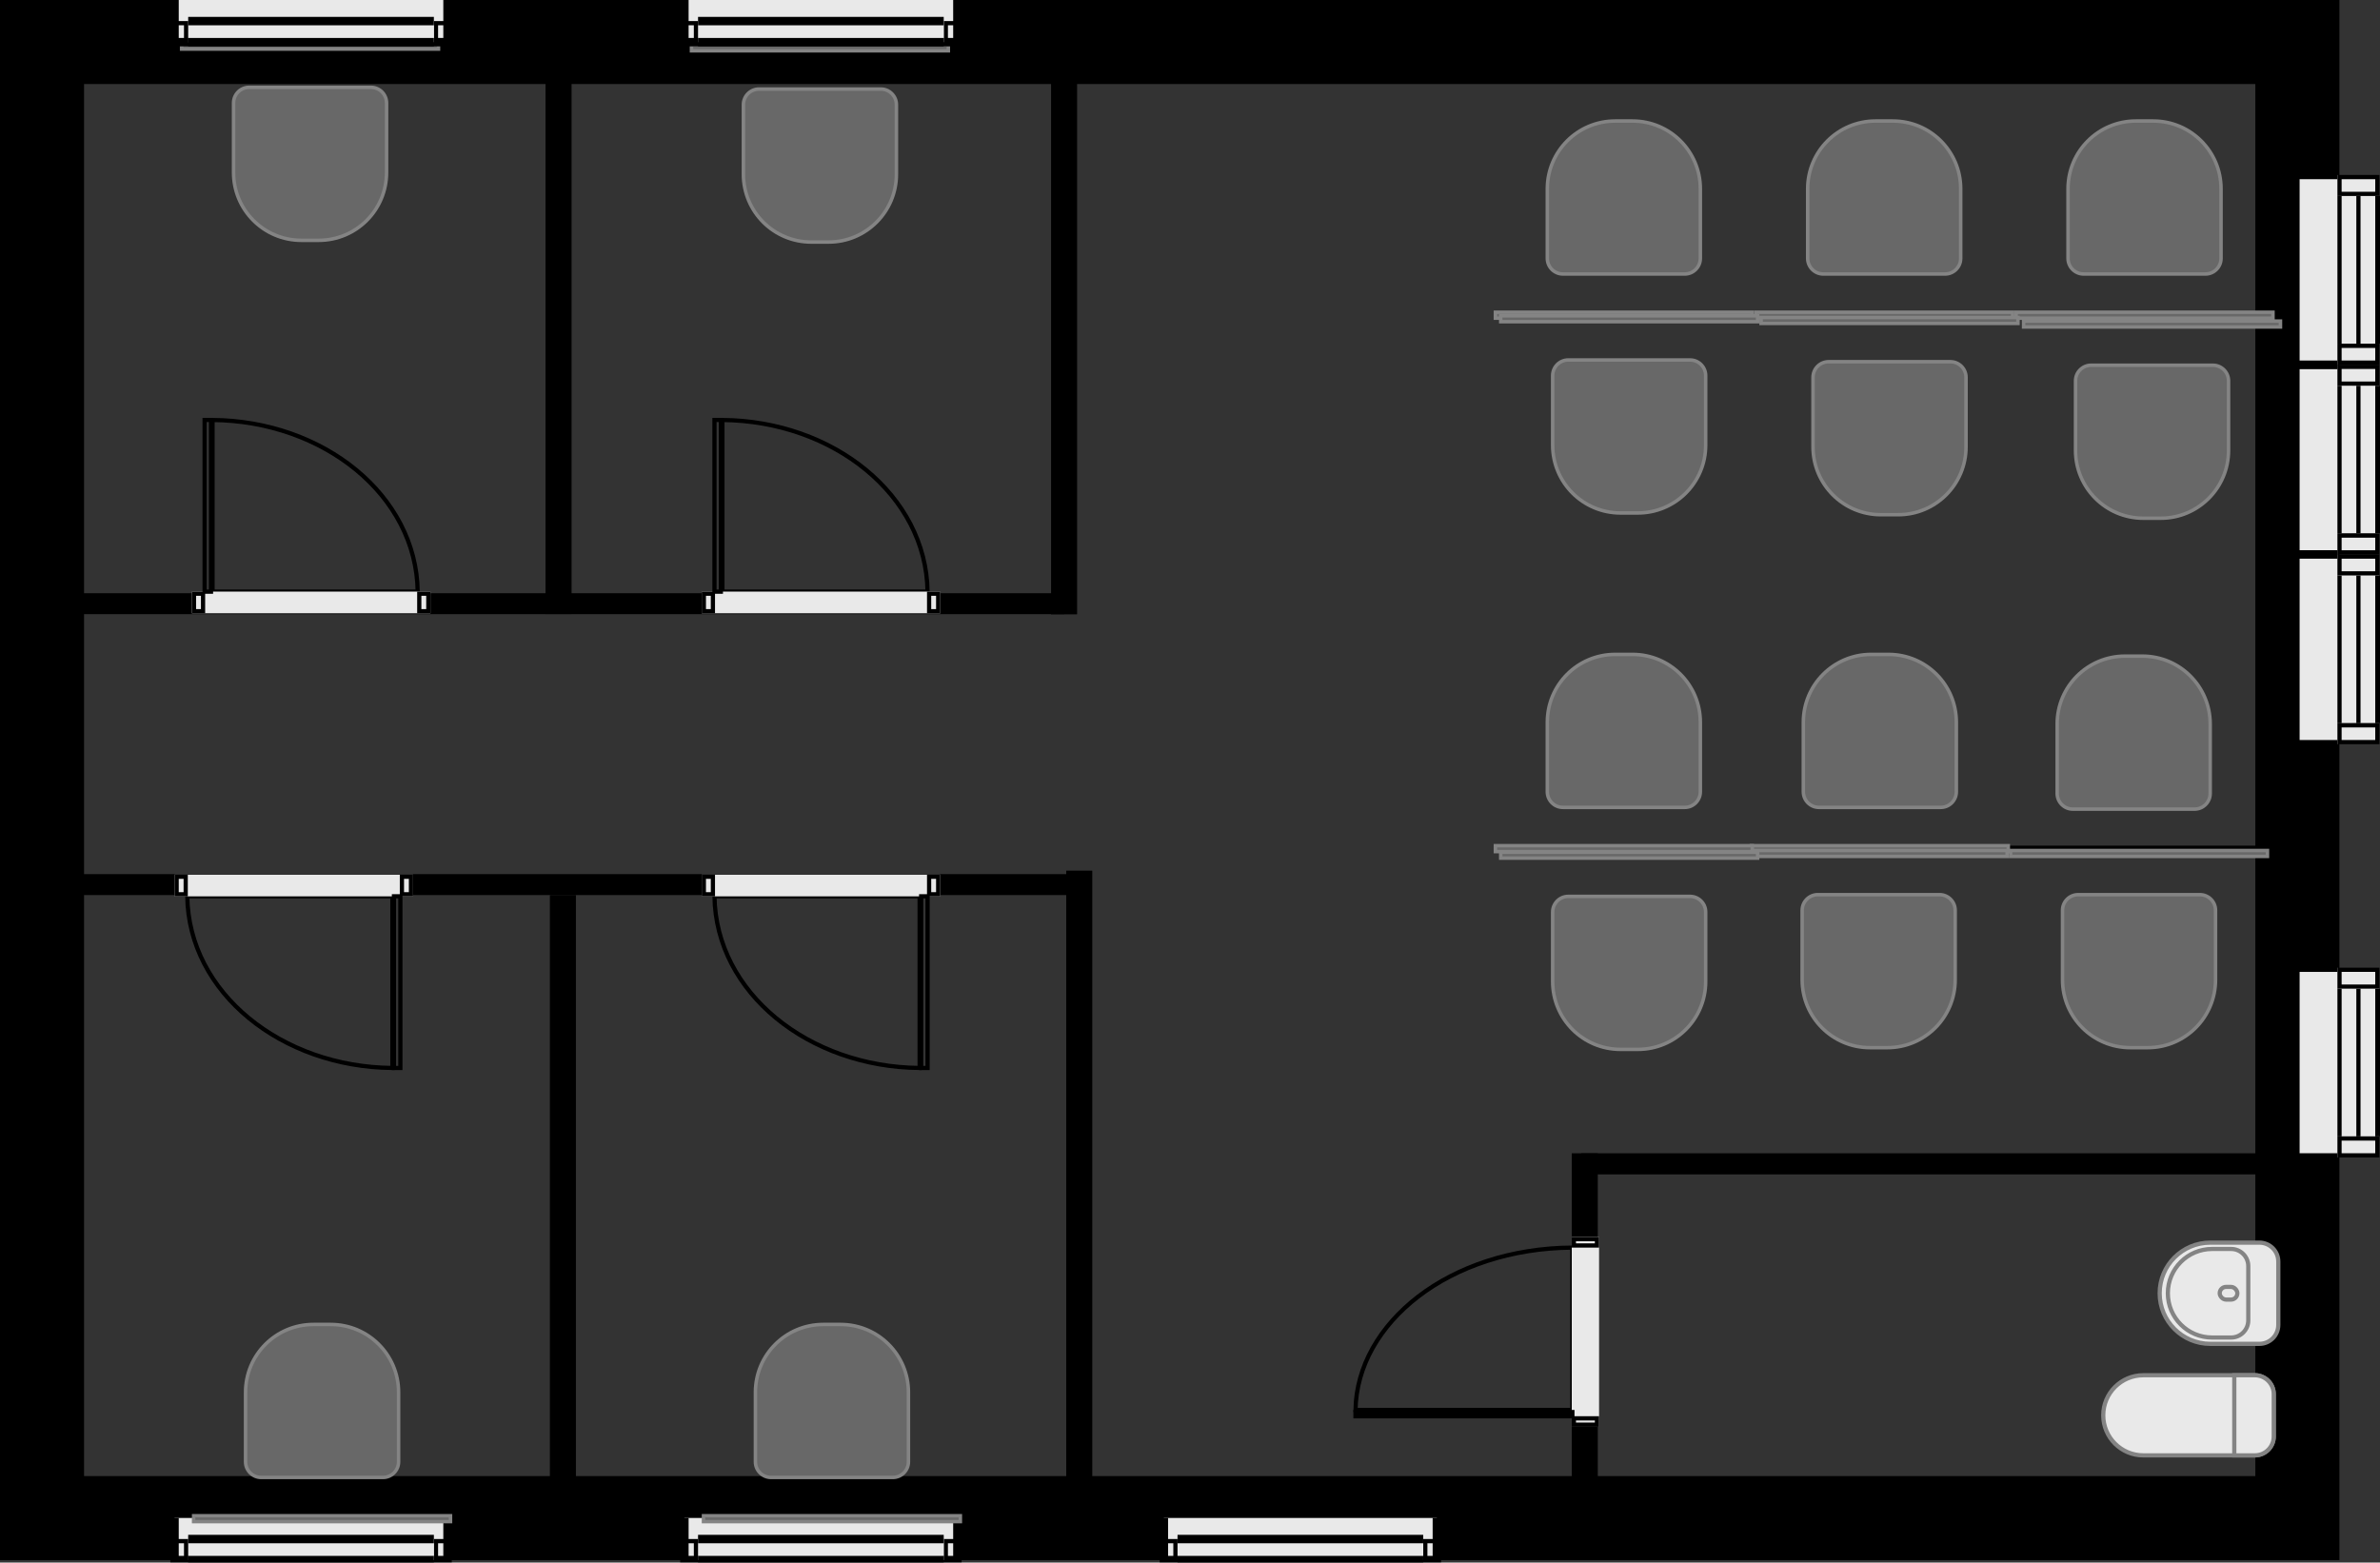 <svg
  xmlns="http://www.w3.org/2000/svg"
  width="830"
  height="545"
  viewBox="0 0 830 545"
  fill="none"
>
  <rect x="0" y="0" width="830" height="545" fill="#333333" stroke="none"/>
  <path
    d="M14.656 14.656H801.186V529.483H14.656V14.656Z"
    stroke="black"
    stroke-width="29.312"
  />
  <rect
    x="380.921"
    y="303.663"
    width="226.987"
    height="9.079"
    transform="rotate(90 380.921 303.663)"
    fill="black"
  />
  <rect
    x="375.625"
    y="6.442"
    width="207.831"
    height="9.079"
    transform="rotate(90 375.625 6.442)"
    fill="black"
  />
  <rect
    x="200.845"
    y="312.183"
    width="226.987"
    height="9.079"
    transform="rotate(90 200.845 312.183)"
    fill="black"
  />
  <rect
    width="199.251"
    height="9.079"
    transform="matrix(-1.53914e-08 -1 -1 9.23912e-09 199.332 214.162)"
    fill="black"
  />
  <rect
    x="557.215"
    y="402.248"
    width="129.62"
    height="9.079"
    transform="rotate(90 557.215 402.248)"
    fill="black"
  />
  <rect x="18.5" y="304.88" width="353.343" height="7.303" fill="black" />
  <rect x="17.743" y="206.905" width="353.343" height="7.303" fill="black" />
  <rect x="551.407" y="402.248" width="251.324" height="7.353" fill="black" />
  <path
    d="M65.305 312.608H136.849L136.849 372.488C98.285 372.165 65.769 346.388 65.305 312.608Z"
    stroke="black"
    stroke-width="1.466"
  />
  <path
    d="M60.87 312.633H144.052L144.052 305.059H60.87L60.87 312.633Z"
    fill="#E9E9E9"
  />
  <rect
    x="143.319"
    y="311.9"
    width="3.156"
    height="6.108"
    transform="rotate(-180 143.319 311.9)"
    fill="#E9E9E9"
    stroke="black"
    stroke-width="1.466"
  />
  <rect
    x="64.759"
    y="311.9"
    width="3.156"
    height="6.108"
    transform="rotate(-180 64.759 311.9)"
    fill="#E9E9E9"
    stroke="black"
    stroke-width="1.466"
  />
  <rect
    x="137.391"
    y="312.608"
    width="2.231"
    height="59.883"
    stroke="black"
    stroke-width="1.466"
  />
  <path
    d="M249.164 312.608H320.709L320.709 372.488C282.145 372.165 249.628 346.388 249.164 312.608Z"
    stroke="black"
    stroke-width="1.466"
  />
  <path
    d="M244.729 312.633H327.911L327.911 305.059H244.729L244.729 312.633Z"
    fill="#E9E9E9"
  />
  <rect
    x="327.178"
    y="311.9"
    width="3.156"
    height="6.108"
    transform="rotate(-180 327.178 311.9)"
    fill="#E9E9E9"
    stroke="black"
    stroke-width="1.466"
  />
  <rect
    x="248.618"
    y="311.9"
    width="3.156"
    height="6.108"
    transform="rotate(-180 248.618 311.9)"
    fill="#E9E9E9"
    stroke="black"
    stroke-width="1.466"
  />
  <rect
    x="321.25"
    y="312.608"
    width="2.231"
    height="59.883"
    stroke="black"
    stroke-width="1.466"
  />
  <path
    d="M145.67 206.361H74.125L74.125 146.481C112.689 146.804 145.206 172.581 145.67 206.361Z"
    stroke="black"
    stroke-width="1.466"
  />
  <path
    d="M150.104 206.336H66.923L66.923 213.91H150.104L150.104 206.336Z"
    fill="#E9E9E9"
  />
  <rect
    x="67.656"
    y="207.069"
    width="3.156"
    height="6.108"
    fill="#E9E9E9"
    stroke="black"
    stroke-width="1.466"
  />
  <rect
    x="146.216"
    y="207.069"
    width="3.156"
    height="6.108"
    fill="#E9E9E9"
    stroke="black"
    stroke-width="1.466"
  />
  <rect
    x="73.584"
    y="206.361"
    width="2.231"
    height="59.883"
    transform="rotate(180 73.584 206.361)"
    stroke="black"
    stroke-width="1.466"
  />
  <path
    d="M323.477 206.361H251.932L251.932 146.481C290.496 146.804 323.012 172.581 323.477 206.361Z"
    stroke="black"
    stroke-width="1.466"
  />
  <path
    d="M327.911 206.336H244.729L244.729 213.91H327.911L327.911 206.336Z"
    fill="#E9E9E9"
  />
  <rect
    x="245.462"
    y="207.069"
    width="3.156"
    height="6.108"
    fill="#E9E9E9"
    stroke="black"
    stroke-width="1.466"
  />
  <rect
    x="324.022"
    y="207.069"
    width="3.156"
    height="6.108"
    fill="#E9E9E9"
    stroke="black"
    stroke-width="1.466"
  />
  <rect
    x="251.39"
    y="206.361"
    width="2.231"
    height="59.883"
    transform="rotate(180 251.39 206.361)"
    stroke="black"
    stroke-width="1.466"
  />
  <path
    d="M548.355 435.134L548.355 491.756L472.716 491.756C473.227 461.444 505.433 435.427 548.355 435.134Z"
    stroke="black"
    stroke-width="1.466"
  />
  <path
    d="M548.135 431.457L548.135 497.636L557.655 497.636L557.655 431.457L548.135 431.457Z"
    fill="#E9E9E9"
  />
  <rect
    x="548.868"
    y="496.903"
    width="2.211"
    height="8.054"
    transform="rotate(-90 548.868 496.903)"
    fill="#E9E9E9"
    stroke="black"
    stroke-width="1.466"
  />
  <rect
    x="548.868"
    y="434.401"
    width="2.211"
    height="8.054"
    transform="rotate(-90 548.868 434.401)"
    fill="#E9E9E9"
    stroke="black"
    stroke-width="1.466"
  />
  <rect
    x="548.354"
    y="492.487"
    width="1.476"
    height="75.645"
    transform="rotate(90 548.354 492.487)"
    stroke="black"
    stroke-width="1.466"
  />
  <rect
    x="829.074"
    y="127.944"
    width="5.862"
    height="13.19"
    transform="rotate(90 829.074 127.944)"
    fill="#E9E9E9"
    stroke="black"
    stroke-width="1.466"
  />
  <mask fill="white">
    <path
      d="M829.807 134.539L829.807 186.062L821.746 186.062L821.746 134.539L829.807 134.539Z"
    />
  </mask>
  <path
    d="M829.807 134.539L829.807 186.062L821.746 186.062L821.746 134.539L829.807 134.539Z"
    fill="#E9E9E9"
  />
  <path
    d="M828.341 134.539L828.341 186.062L831.272 186.062L831.272 134.539L828.341 134.539ZM823.212 186.062L823.212 134.539L820.28 134.539L820.28 186.062L823.212 186.062Z"
    fill="black"
    mask="url(#path-36-inside-1_159_747)"
  />
  <mask fill="white">
    <path
      d="M821.746 134.539L821.746 186.062L815.151 186.062L815.151 134.539L821.746 134.539Z"
    />
  </mask>
  <path
    d="M821.746 134.539L821.746 186.062L815.151 186.062L815.151 134.539L821.746 134.539Z"
    fill="#E9E9E9"
  />
  <path
    d="M816.617 186.062L816.617 134.539L813.685 134.539L813.685 186.062L816.617 186.062Z"
    fill="black"
    mask="url(#path-38-inside-2_159_747)"
  />
  <rect
    x="829.074"
    y="186.795"
    width="5.862"
    height="13.19"
    transform="rotate(90 829.074 186.795)"
    fill="#E9E9E9"
    stroke="black"
    stroke-width="1.466"
  />
  <mask fill="white">
    <path
      d="M815.151 127.211L815.151 193.39L800.495 193.39L800.495 127.211L815.151 127.211Z"
    />
  </mask>
  <path
    d="M815.151 127.211L815.151 193.39L800.495 193.39L800.495 127.211L815.151 127.211Z"
    fill="#E9E9E9"
  />
  <path
    d="M800.495 193.39L799.029 193.39L799.029 194.856L800.495 194.856L800.495 193.39ZM800.495 127.211L800.495 125.745L799.029 125.745L799.029 127.211L800.495 127.211ZM815.151 191.924L800.495 191.924L800.495 194.856L815.151 194.856L815.151 191.924ZM801.961 193.39L801.961 127.211L799.029 127.211L799.029 193.39L801.961 193.39ZM800.495 128.677L815.151 128.677L815.151 125.745L800.495 125.745L800.495 128.677Z"
    fill="black"
    mask="url(#path-41-inside-3_159_747)"
  />
  <rect
    x="829.074"
    y="194.123"
    width="5.862"
    height="13.19"
    transform="rotate(90 829.074 194.123)"
    fill="#E9E9E9"
    stroke="black"
    stroke-width="1.466"
  />
  <mask fill="white">
    <path
      d="M829.807 200.718L829.807 252.241L821.746 252.241L821.746 200.718L829.807 200.718Z"
    />
  </mask>
  <path
    d="M829.807 200.718L829.807 252.241L821.746 252.241L821.746 200.718L829.807 200.718Z"
    fill="#E9E9E9"
  />
  <path
    d="M828.341 200.718L828.341 252.241L831.272 252.241L831.272 200.718L828.341 200.718ZM823.212 252.241L823.212 200.718L820.28 200.718L820.28 252.241L823.212 252.241Z"
    fill="black"
    mask="url(#path-44-inside-4_159_747)"
  />
  <mask fill="white">
    <path
      d="M821.746 200.718L821.746 252.241L815.151 252.241L815.151 200.718L821.746 200.718Z"
    />
  </mask>
  <path
    d="M821.746 200.718L821.746 252.241L815.151 252.241L815.151 200.718L821.746 200.718Z"
    fill="#E9E9E9"
  />
  <path
    d="M816.617 252.241L816.617 200.718L813.685 200.718L813.685 252.241L816.617 252.241Z"
    fill="black"
    mask="url(#path-46-inside-5_159_747)"
  />
  <rect
    x="829.074"
    y="252.974"
    width="5.862"
    height="13.19"
    transform="rotate(90 829.074 252.974)"
    fill="#E9E9E9"
    stroke="black"
    stroke-width="1.466"
  />
  <mask fill="white">
    <path
      d="M815.151 193.39L815.151 259.569L800.495 259.569L800.495 193.39L815.151 193.39Z"
    />
  </mask>
  <path
    d="M815.151 193.39L815.151 259.569L800.495 259.569L800.495 193.39L815.151 193.39Z"
    fill="#E9E9E9"
  />
  <path
    d="M800.495 259.569L799.029 259.569L799.029 261.035L800.495 261.035L800.495 259.569ZM800.495 193.39L800.495 191.925L799.029 191.925L799.029 193.39L800.495 193.39ZM815.151 258.104L800.495 258.104L800.495 261.035L815.151 261.035L815.151 258.104ZM801.961 259.569L801.961 193.39L799.029 193.39L799.029 259.569L801.961 259.569ZM800.495 194.856L815.151 194.856L815.151 191.925L800.495 191.925L800.495 194.856Z"
    fill="black"
    mask="url(#path-49-inside-6_159_747)"
  />
  <rect
    x="829.074"
    y="338.246"
    width="5.862"
    height="13.19"
    transform="rotate(90 829.074 338.246)"
    fill="#E9E9E9"
    stroke="black"
    stroke-width="1.466"
  />
  <mask fill="white">
    <path
      d="M829.807 344.842L829.807 396.365L821.746 396.365L821.746 344.842L829.807 344.842Z"
    />
  </mask>
  <path
    d="M829.807 344.842L829.807 396.365L821.746 396.365L821.746 344.842L829.807 344.842Z"
    fill="#E9E9E9"
  />
  <path
    d="M828.341 344.842L828.341 396.365L831.272 396.365L831.272 344.842L828.341 344.842ZM823.212 396.365L823.212 344.842L820.28 344.842L820.28 396.365L823.212 396.365Z"
    fill="black"
    mask="url(#path-52-inside-7_159_747)"
  />
  <mask fill="white">
    <path
      d="M821.746 344.842L821.746 396.365L815.151 396.365L815.151 344.842L821.746 344.842Z"
    />
  </mask>
  <path
    d="M821.746 344.842L821.746 396.365L815.151 396.365L815.151 344.842L821.746 344.842Z"
    fill="#E9E9E9"
  />
  <path
    d="M816.617 396.365L816.617 344.842L813.685 344.842L813.685 396.365L816.617 396.365Z"
    fill="black"
    mask="url(#path-54-inside-8_159_747)"
  />
  <rect
    x="829.074"
    y="397.098"
    width="5.862"
    height="13.19"
    transform="rotate(90 829.074 397.098)"
    fill="#E9E9E9"
    stroke="black"
    stroke-width="1.466"
  />
  <mask fill="white">
    <path
      d="M815.151 337.514L815.151 403.693L800.495 403.693L800.495 337.514L815.151 337.514Z"
    />
  </mask>
  <path
    d="M815.151 337.514L815.151 403.693L800.495 403.693L800.495 337.514L815.151 337.514Z"
    fill="#E9E9E9"
  />
  <path
    d="M800.495 403.693L799.029 403.693L799.029 405.158L800.495 405.158L800.495 403.693ZM800.495 337.514L800.495 336.048L799.029 336.048L799.029 337.514L800.495 337.514ZM815.151 402.227L800.495 402.227L800.495 405.158L815.151 405.158L815.151 402.227ZM801.961 403.693L801.961 337.514L799.029 337.514L799.029 403.693L801.961 403.693ZM800.495 338.979L815.151 338.979L815.151 336.048L800.495 336.048L800.495 338.979Z"
    fill="black"
    mask="url(#path-57-inside-9_159_747)"
  />
  <rect
    x="829.074"
    y="61.765"
    width="5.862"
    height="13.19"
    transform="rotate(90 829.074 61.765)"
    fill="#E9E9E9"
    stroke="black"
    stroke-width="1.466"
  />
  <mask fill="white">
    <path
      d="M829.807 68.36L829.807 119.883L821.746 119.883L821.746 68.36L829.807 68.36Z"
    />
  </mask>
  <path
    d="M829.807 68.36L829.807 119.883L821.746 119.883L821.746 68.36L829.807 68.36Z"
    fill="#E9E9E9"
  />
  <path
    d="M828.341 68.36L828.341 119.883L831.272 119.883L831.272 68.36L828.341 68.36ZM823.212 119.883L823.212 68.36L820.28 68.36L820.28 119.883L823.212 119.883Z"
    fill="black"
    mask="url(#path-60-inside-10_159_747)"
  />
  <mask fill="white">
    <path
      d="M821.746 68.36L821.746 119.883L815.151 119.883L815.151 68.36L821.746 68.36Z"
    />
  </mask>
  <path
    d="M821.746 68.36L821.746 119.883L815.151 119.883L815.151 68.36L821.746 68.36Z"
    fill="#E9E9E9"
  />
  <path
    d="M816.617 119.883L816.617 68.36L813.685 68.36L813.685 119.883L816.617 119.883Z"
    fill="black"
    mask="url(#path-62-inside-11_159_747)"
  />
  <rect
    x="829.074"
    y="120.616"
    width="5.862"
    height="13.19"
    transform="rotate(90 829.074 120.616)"
    fill="#E9E9E9"
    stroke="black"
    stroke-width="1.466"
  />
  <mask fill="white">
    <path
      d="M815.151 61.032L815.151 127.211L800.495 127.211L800.495 61.032L815.151 61.032Z"
    />
  </mask>
  <path
    d="M815.151 61.032L815.151 127.211L800.495 127.211L800.495 61.032L815.151 61.032Z"
    fill="#E9E9E9"
  />
  <path
    d="M800.495 127.211L799.029 127.211L799.029 128.677L800.495 128.677L800.495 127.211ZM800.495 61.032L800.495 59.566L799.029 59.566L799.029 61.032L800.495 61.032ZM815.151 125.745L800.495 125.745L800.495 128.677L815.151 128.677L815.151 125.745ZM801.961 127.211L801.961 61.032L799.029 61.032L799.029 127.211L801.961 127.211ZM800.495 62.498L815.151 62.498L815.151 59.566L800.495 59.566L800.495 62.498Z"
    fill="black"
    mask="url(#path-65-inside-12_159_747)"
  />
  <mask fill="white">
    <path
      d="M405.89 544.139L501.089 544.139L501.089 529.433L405.89 529.433L405.89 544.139Z"
    />
  </mask>
  <path
    d="M405.89 544.139L501.089 544.139L501.089 529.433L405.89 529.433L405.89 544.139Z"
    fill="#E9E9E9"
  />
  <path
    d="M405.89 544.139L405.89 545.605L404.425 545.605L404.425 544.139L405.89 544.139ZM501.089 544.139L502.554 544.139L502.554 545.605L501.089 545.605L501.089 544.139ZM405.89 542.674L501.089 542.674L501.089 545.605L405.89 545.605L405.89 542.674ZM499.623 544.139L499.623 529.433L502.554 529.433L502.554 544.139L499.623 544.139ZM407.356 529.433L407.356 544.139L404.425 544.139L404.425 529.433L407.356 529.433Z"
    fill="black"
    mask="url(#path-67-inside-13_159_747)"
  />
  <rect
    x="500.356"
    y="543.406"
    width="3.294"
    height="5.888"
    transform="rotate(180 500.356 543.406)"
    fill="#E9E9E9"
    stroke="black"
    stroke-width="1.466"
  />
  <mask fill="white">
    <path
      d="M496.328 544.139L410.65 544.139L410.65 536.786L496.328 536.786L496.328 544.139Z"
    />
  </mask>
  <path
    d="M496.328 544.139L410.65 544.139L410.65 536.786L496.328 536.786L496.328 544.139Z"
    fill="#E9E9E9"
  />
  <path
    d="M496.328 542.674L410.65 542.674L410.65 545.605L496.328 545.605L496.328 542.674ZM410.65 538.252L496.328 538.252L496.328 535.32L410.65 535.32L410.65 538.252Z"
    fill="black"
    mask="url(#path-70-inside-14_159_747)"
  />
  <rect
    x="409.917"
    y="543.406"
    width="3.294"
    height="5.888"
    transform="rotate(180 409.917 543.406)"
    fill="#E9E9E9"
    stroke="black"
    stroke-width="1.466"
  />
  <mask fill="white">
    <path
      d="M60.871 544.139L156.069 544.139L156.069 529.433L60.871 529.433L60.871 544.139Z"
    />
  </mask>
  <path
    d="M60.871 544.139L156.069 544.139L156.069 529.433L60.871 529.433L60.871 544.139Z"
    fill="#E9E9E9"
  />
  <path
    d="M60.871 544.139L60.871 545.605L59.405 545.605L59.405 544.139L60.871 544.139ZM156.069 544.139L157.535 544.139L157.535 545.605L156.069 545.605L156.069 544.139ZM60.871 542.674L156.069 542.674L156.069 545.605L60.871 545.605L60.871 542.674ZM154.603 544.139L154.603 529.433L157.535 529.433L157.535 544.139L154.603 544.139ZM62.336 529.433L62.336 544.139L59.405 544.139L59.405 529.433L62.336 529.433Z"
    fill="black"
    mask="url(#path-73-inside-15_159_747)"
  />
  <rect
    x="155.336"
    y="543.406"
    width="3.294"
    height="5.888"
    transform="rotate(180 155.336 543.406)"
    fill="#E9E9E9"
    stroke="black"
    stroke-width="1.466"
  />
  <mask fill="white">
    <path
      d="M151.309 544.139L65.63 544.139L65.63 536.786L151.309 536.786L151.309 544.139Z"
    />
  </mask>
  <path
    d="M151.309 544.139L65.63 544.139L65.63 536.786L151.309 536.786L151.309 544.139Z"
    fill="#E9E9E9"
  />
  <path
    d="M151.309 542.674L65.63 542.674L65.63 545.605L151.309 545.605L151.309 542.674ZM65.63 538.252L151.309 538.252L151.309 535.32L65.63 535.32L65.63 538.252Z"
    fill="black"
    mask="url(#path-76-inside-16_159_747)"
  />
  <rect
    x="64.897"
    y="543.406"
    width="3.294"
    height="5.888"
    transform="rotate(180 64.897 543.406)"
    fill="#E9E9E9"
    stroke="black"
    stroke-width="1.466"
  />
  <mask fill="white">
    <path
      d="M238.677 544.139L333.875 544.139L333.875 529.433L238.677 529.433L238.677 544.139Z"
    />
  </mask>
  <path
    d="M238.677 544.139L333.875 544.139L333.875 529.433L238.677 529.433L238.677 544.139Z"
    fill="#E9E9E9"
  />
  <path
    d="M238.677 544.139L238.677 545.605L237.211 545.605L237.211 544.139L238.677 544.139ZM333.875 544.139L335.341 544.139L335.341 545.605L333.875 545.605L333.875 544.139ZM238.677 542.674L333.875 542.674L333.875 545.605L238.677 545.605L238.677 542.674ZM332.41 544.139L332.41 529.433L335.341 529.433L335.341 544.139L332.41 544.139ZM240.142 529.433L240.142 544.139L237.211 544.139L237.211 529.433L240.142 529.433Z"
    fill="black"
    mask="url(#path-79-inside-17_159_747)"
  />
  <rect
    x="333.142"
    y="543.406"
    width="3.294"
    height="5.888"
    transform="rotate(180 333.142 543.406)"
    fill="#E9E9E9"
    stroke="black"
    stroke-width="1.466"
  />
  <mask fill="white">
    <path
      d="M329.115 544.139L243.436 544.139L243.436 536.786L329.115 536.786L329.115 544.139Z"
    />
  </mask>
  <path
    d="M329.115 544.139L243.436 544.139L243.436 536.786L329.115 536.786L329.115 544.139Z"
    fill="#E9E9E9"
  />
  <path
    d="M329.115 542.674L243.436 542.674L243.436 545.605L329.115 545.605L329.115 542.674ZM243.436 538.252L329.115 538.252L329.115 535.32L243.436 535.32L243.436 538.252Z"
    fill="black"
    mask="url(#path-82-inside-18_159_747)"
  />
  <rect
    x="242.703"
    y="543.406"
    width="3.294"
    height="5.888"
    transform="rotate(180 242.703 543.406)"
    fill="#E9E9E9"
    stroke="black"
    stroke-width="1.466"
  />
  <path
    d="M794.534 462.113C794.534 465.755 791.581 468.708 787.939 468.708H770.81C761.062 468.708 753.16 460.805 753.16 451.057C753.16 441.309 761.062 433.407 770.81 433.407H787.939C791.581 433.407 794.534 436.36 794.534 440.002V462.113Z"
    fill="#E9E9E9"
    stroke="#848484"
    stroke-width="1.466"
  />
  <path
    d="M784.062 460.527C784.062 463.827 781.387 466.502 778.088 466.502H771.461C762.931 466.502 756.016 459.587 756.016 451.057C756.016 442.528 762.931 435.613 771.461 435.613H778.088C781.387 435.613 784.062 438.288 784.062 441.587V460.527Z"
    fill="#E9E9E9"
    stroke="#848484"
    stroke-width="1.466"
  />
  <rect
    x="780.254"
    y="453.266"
    width="6.15"
    height="4.417"
    rx="2.208"
    transform="rotate(180 780.254 453.266)"
    fill="#E9E9E9"
    stroke="#848484"
    stroke-width="1.466"
  />
  <path
    d="M792.949 501.009C792.949 504.651 789.996 507.604 786.354 507.604L747.461 507.604C739.744 507.604 733.487 501.348 733.487 493.63C733.487 485.913 739.744 479.657 747.461 479.657L786.354 479.657C789.996 479.657 792.949 482.61 792.949 486.252L792.949 501.009Z"
    fill="#E9E9E9"
    stroke="#848484"
    stroke-width="1.466"
  />
  <path
    d="M792.949 501.009C792.949 504.651 789.996 507.604 786.354 507.604L779.183 507.604L779.183 479.657L786.354 479.657C789.996 479.657 792.949 482.61 792.949 486.252L792.949 501.009Z"
    fill="#E9E9E9"
    stroke="#848484"
    stroke-width="1.466"
  />
  <rect
    x="612.298"
    y="110.975"
    width="2.06"
    height="89.582"
    transform="rotate(-90 612.298 110.975)"
    fill="white"
  />
  <rect
    x="612.298"
    y="110.975"
    width="2.06"
    height="89.582"
    transform="rotate(-90 612.298 110.975)"
    fill="black"
    fill-opacity="0.2"
  />
  <rect
    x="612.298"
    y="110.975"
    width="2.06"
    height="89.582"
    transform="rotate(-90 612.298 110.975)"
    fill="black"
    fill-opacity="0.2"
  />
  <rect
    x="612.298"
    y="110.975"
    width="2.06"
    height="89.582"
    transform="rotate(-90 612.298 110.975)"
    fill="black"
    fill-opacity="0.2"
  />
  <rect
    x="612.298"
    y="110.975"
    width="2.06"
    height="89.582"
    transform="rotate(-90 612.298 110.975)"
    fill="black"
    fill-opacity="0.2"
  />
  <rect
    x="612.298"
    y="110.975"
    width="2.06"
    height="89.582"
    transform="rotate(-90 612.298 110.975)"
    stroke="#848484"
    stroke-width="1.213"
  />
  <path
    d="M635.863 95.572C632.849 95.572 630.405 93.129 630.405 90.114V65.856C630.405 52.794 640.994 42.205 654.057 42.205H660.121C673.183 42.205 683.773 52.794 683.773 65.856V90.114C683.773 93.129 681.329 95.572 678.315 95.572H635.863Z"
    fill="white"
  />
  <path
    d="M635.863 95.572C632.849 95.572 630.405 93.129 630.405 90.114V65.856C630.405 52.794 640.994 42.205 654.057 42.205H660.121C673.183 42.205 683.773 52.794 683.773 65.856V90.114C683.773 93.129 681.329 95.572 678.315 95.572H635.863Z"
    fill="black"
    fill-opacity="0.2"
    style="fill: #686868; fill-opacity: 1"
  />
  <path
    d="M635.863 95.572C632.849 95.572 630.405 93.129 630.405 90.114V65.856C630.405 52.794 640.994 42.205 654.057 42.205H660.121C673.183 42.205 683.773 52.794 683.773 65.856V90.114C683.773 93.129 681.329 95.572 678.315 95.572H635.863Z"
    stroke="#848484"
    stroke-width="1.213"
  />
  <rect
    x="521.503"
    y="110.975"
    width="2.06"
    height="89.582"
    transform="rotate(-90 521.503 110.975)"
    fill="white"
  />
  <rect
    x="521.503"
    y="110.975"
    width="2.06"
    height="89.582"
    transform="rotate(-90 521.503 110.975)"
    fill="black"
    fill-opacity="0.2"
  />
  <rect
    x="521.503"
    y="110.975"
    width="2.06"
    height="89.582"
    transform="rotate(-90 521.503 110.975)"
    fill="black"
    fill-opacity="0.2"
  />
  <rect
    x="521.503"
    y="110.975"
    width="2.06"
    height="89.582"
    transform="rotate(-90 521.503 110.975)"
    fill="black"
    fill-opacity="0.2"
  />
  <rect
    x="521.503"
    y="110.975"
    width="2.06"
    height="89.582"
    transform="rotate(-90 521.503 110.975)"
    fill="black"
    fill-opacity="0.2"
  />
  <rect
    x="521.503"
    y="110.975"
    width="2.06"
    height="89.582"
    transform="rotate(-90 521.503 110.975)"
    stroke="#848484"
    stroke-width="1.213"
  />
  <path
    d="M545.069 95.572C542.054 95.572 539.611 93.129 539.611 90.114V65.856C539.611 52.794 550.2 42.205 563.262 42.205H569.327C582.389 42.205 592.978 52.794 592.978 65.856V90.114C592.978 93.129 590.535 95.572 587.52 95.572H545.069Z"
    fill="white"
  />
  <path
    d="M545.069 95.572C542.054 95.572 539.611 93.129 539.611 90.114V65.856C539.611 52.794 550.2 42.205 563.262 42.205H569.327C582.389 42.205 592.978 52.794 592.978 65.856V90.114C592.978 93.129 590.535 95.572 587.52 95.572H545.069Z"
    fill="black"
    fill-opacity="0.2"
    style="fill: #686868; fill-opacity: 1"
  />
  <path
    d="M545.069 95.572C542.054 95.572 539.611 93.129 539.611 90.114V65.856C539.611 52.794 550.2 42.205 563.262 42.205H569.327C582.389 42.205 592.978 52.794 592.978 65.856V90.114C592.978 93.129 590.535 95.572 587.52 95.572H545.069Z"
    stroke="#848484"
    stroke-width="1.213"
  />
  <rect
    x="703.092"
    y="110.975"
    width="2.06"
    height="89.582"
    transform="rotate(-90 703.092 110.975)"
    fill="white"
  />
  <rect
    x="703.092"
    y="110.975"
    width="2.06"
    height="89.582"
    transform="rotate(-90 703.092 110.975)"
    fill="black"
    fill-opacity="0.2"
  />
  <rect
    x="703.092"
    y="110.975"
    width="2.06"
    height="89.582"
    transform="rotate(-90 703.092 110.975)"
    fill="black"
    fill-opacity="0.2"
  />
  <rect
    x="703.092"
    y="110.975"
    width="2.06"
    height="89.582"
    transform="rotate(-90 703.092 110.975)"
    fill="black"
    fill-opacity="0.2"
  />
  <rect
    x="703.092"
    y="110.975"
    width="2.06"
    height="89.582"
    transform="rotate(-90 703.092 110.975)"
    fill="black"
    fill-opacity="0.2"
  />
  <rect
    x="703.092"
    y="110.975"
    width="2.06"
    height="89.582"
    transform="rotate(-90 703.092 110.975)"
    stroke="#848484"
    stroke-width="1.213"
  />
  <path
    d="M726.658 95.572C723.643 95.572 721.2 93.129 721.2 90.114V65.856C721.2 52.794 731.789 42.205 744.851 42.205H750.916C763.978 42.205 774.567 52.794 774.567 65.856V90.114C774.567 93.129 772.123 95.572 769.109 95.572H726.658Z"
    fill="white"
  />
  <path
    d="M726.658 95.572C723.643 95.572 721.2 93.129 721.2 90.114V65.856C721.2 52.794 731.789 42.205 744.851 42.205H750.916C763.978 42.205 774.567 52.794 774.567 65.856V90.114C774.567 93.129 772.123 95.572 769.109 95.572H726.658Z"
    fill="black"
    fill-opacity="0.2"
    style="fill: #686868; fill-opacity: 1"
  />
  <path
    d="M726.658 95.572C723.643 95.572 721.2 93.129 721.2 90.114V65.856C721.2 52.794 731.789 42.205 744.851 42.205H750.916C763.978 42.205 774.567 52.794 774.567 65.856V90.114C774.567 93.129 772.123 95.572 769.109 95.572H726.658Z"
    stroke="#848484"
    stroke-width="1.213"
  />
  <rect
    x="699.309"
    y="297.614"
    width="2.06"
    height="89.582"
    transform="rotate(-90 699.309 297.614)"
    fill="white"
  />
  <rect
    x="699.309"
    y="297.614"
    width="2.06"
    height="89.582"
    transform="rotate(-90 699.309 297.614)"
    fill="black"
    fill-opacity="0.2"
  />
  <rect
    x="699.309"
    y="297.614"
    width="2.06"
    height="89.582"
    transform="rotate(-90 699.309 297.614)"
    fill="black"
    fill-opacity="0.2"
  />
  <rect
    x="699.309"
    y="297.614"
    width="2.06"
    height="89.582"
    transform="rotate(-90 699.309 297.614)"
    fill="black"
    fill-opacity="0.2"
  />
  <rect
    x="699.309"
    y="297.614"
    width="2.06"
    height="89.582"
    transform="rotate(-90 699.309 297.614)"
    fill="black"
    fill-opacity="0.2"
  />
  <rect
    x="699.309"
    y="297.614"
    width="2.06"
    height="89.582"
    transform="rotate(-90 699.309 297.614)"
    stroke="black"
    stroke-width="1.213"
  />
  <path
    d="M722.875 282.211C719.86 282.211 717.417 279.768 717.417 276.753V252.496C717.417 239.433 728.006 228.844 741.068 228.844H747.132C760.195 228.844 770.784 239.433 770.784 252.496V276.753C770.784 279.768 768.34 282.211 765.326 282.211H722.875Z"
    fill="white"
  />
  <path
    d="M722.875 282.211C719.86 282.211 717.417 279.768 717.417 276.753V252.496C717.417 239.433 728.006 228.844 741.068 228.844H747.132C760.195 228.844 770.784 239.433 770.784 252.496V276.753C770.784 279.768 768.34 282.211 765.326 282.211H722.875Z"
    fill="black"
    fill-opacity="0.2"
    style="fill: #686868; fill-opacity: 1"
  />
  <path
    d="M722.875 282.211C719.86 282.211 717.417 279.768 717.417 276.753V252.496C717.417 239.433 728.006 228.844 741.068 228.844H747.132C760.195 228.844 770.784 239.433 770.784 252.496V276.753C770.784 279.768 768.34 282.211 765.326 282.211H722.875Z"
    stroke="black"
    stroke-width="1.213"
    style="stroke: #848484; stroke-opacity: 1"
  />
  <rect
    x="610.785"
    y="297.012"
    width="2.06"
    height="89.582"
    transform="rotate(-90 610.785 297.012)"
    fill="white"
  />
  <rect
    x="610.785"
    y="297.012"
    width="2.06"
    height="89.582"
    transform="rotate(-90 610.785 297.012)"
    fill="black"
    fill-opacity="0.2"
  />
  <rect
    x="610.785"
    y="297.012"
    width="2.06"
    height="89.582"
    transform="rotate(-90 610.785 297.012)"
    fill="black"
    fill-opacity="0.2"
  />
  <rect
    x="610.785"
    y="297.012"
    width="2.06"
    height="89.582"
    transform="rotate(-90 610.785 297.012)"
    fill="black"
    fill-opacity="0.2"
  />
  <rect
    x="610.785"
    y="297.012"
    width="2.06"
    height="89.582"
    transform="rotate(-90 610.785 297.012)"
    fill="black"
    fill-opacity="0.2"
  />
  <rect
    x="610.785"
    y="297.012"
    width="2.06"
    height="89.582"
    transform="rotate(-90 610.785 297.012)"
    stroke="#848484"
    stroke-width="1.213"
  />
  <path
    d="M634.35 281.609C631.336 281.609 628.892 279.166 628.892 276.151V251.893C628.892 238.831 639.481 228.242 652.544 228.242H658.608C671.67 228.242 682.259 238.831 682.259 251.893V276.151C682.259 279.166 679.816 281.609 676.801 281.609H634.35Z"
    fill="white"
  />
  <path
    d="M634.35 281.609C631.336 281.609 628.892 279.166 628.892 276.151V251.893C628.892 238.831 639.481 228.242 652.544 228.242H658.608C671.67 228.242 682.259 238.831 682.259 251.893V276.151C682.259 279.166 679.816 281.609 676.801 281.609H634.35Z"
    fill="black"
    fill-opacity="0.2"
    style="fill: #686868; fill-opacity: 1"
  />
  <path
    d="M634.35 281.609C631.336 281.609 628.892 279.166 628.892 276.151V251.893C628.892 238.831 639.481 228.242 652.544 228.242H658.608C671.67 228.242 682.259 238.831 682.259 251.893V276.151C682.259 279.166 679.816 281.609 676.801 281.609H634.35Z"
    stroke="#848484"
    stroke-width="1.213"
  />
  <rect
    x="699.958"
    y="296.636"
    width="2.06"
    height="89.582"
    transform="rotate(90 699.958 296.636)"
    fill="white"
  />
  <rect
    x="699.958"
    y="296.636"
    width="2.06"
    height="89.582"
    transform="rotate(90 699.958 296.636)"
    fill="black"
    fill-opacity="0.2"
  />
  <rect
    x="699.958"
    y="296.636"
    width="2.06"
    height="89.582"
    transform="rotate(90 699.958 296.636)"
    fill="black"
    fill-opacity="0.2"
  />
  <rect
    x="699.958"
    y="296.636"
    width="2.06"
    height="89.582"
    transform="rotate(90 699.958 296.636)"
    fill="black"
    fill-opacity="0.2"
  />
  <rect
    x="699.958"
    y="296.636"
    width="2.06"
    height="89.582"
    transform="rotate(90 699.958 296.636)"
    fill="black"
    fill-opacity="0.2"
  />
  <rect
    x="699.958"
    y="296.636"
    width="2.06"
    height="89.582"
    transform="rotate(90 699.958 296.636)"
    stroke="#848484"
    stroke-width="1.213"
  />
  <path
    d="M676.392 312.038C679.406 312.038 681.85 314.482 681.85 317.496L681.85 341.754C681.85 354.816 671.261 365.405 658.199 365.405L652.134 365.405C639.072 365.405 628.483 354.816 628.483 341.754L628.483 317.496C628.483 314.482 630.926 312.038 633.941 312.038L676.392 312.038Z"
    fill="white"
  />
  <path
    d="M676.392 312.038C679.406 312.038 681.85 314.482 681.85 317.496L681.85 341.754C681.85 354.816 671.261 365.405 658.199 365.405L652.134 365.405C639.072 365.405 628.483 354.816 628.483 341.754L628.483 317.496C628.483 314.482 630.926 312.038 633.941 312.038L676.392 312.038Z"
    fill="black"
    fill-opacity="0.2"
    style="fill: #686868; fill-opacity: 1"
  />
  <path
    d="M676.392 312.038C679.406 312.038 681.85 314.482 681.85 317.496L681.85 341.754C681.85 354.816 671.261 365.405 658.199 365.405L652.134 365.405C639.072 365.405 628.483 354.816 628.483 341.754L628.483 317.496C628.483 314.482 630.926 312.038 633.941 312.038L676.392 312.038Z"
    stroke="#848484"
    stroke-width="1.213"
  />
  <rect
    x="790.752"
    y="296.636"
    width="2.06"
    height="89.582"
    transform="rotate(90 790.752 296.636)"
    fill="white"
  />
  <rect
    x="790.752"
    y="296.636"
    width="2.06"
    height="89.582"
    transform="rotate(90 790.752 296.636)"
    fill="black"
    fill-opacity="0.2"
  />
  <rect
    x="790.752"
    y="296.636"
    width="2.06"
    height="89.582"
    transform="rotate(90 790.752 296.636)"
    fill="black"
    fill-opacity="0.2"
  />
  <rect
    x="790.752"
    y="296.636"
    width="2.06"
    height="89.582"
    transform="rotate(90 790.752 296.636)"
    fill="black"
    fill-opacity="0.2"
  />
  <rect
    x="790.752"
    y="296.636"
    width="2.06"
    height="89.582"
    transform="rotate(90 790.752 296.636)"
    fill="black"
    fill-opacity="0.2"
  />
  <rect
    x="790.752"
    y="296.636"
    width="2.06"
    height="89.582"
    transform="rotate(90 790.752 296.636)"
    stroke="#848484"
    stroke-width="1.213"
  />
  <path
    d="M767.187 312.038C770.201 312.038 772.645 314.482 772.645 317.496L772.645 341.754C772.645 354.816 762.056 365.405 748.994 365.405L742.929 365.405C729.867 365.405 719.278 354.816 719.278 341.754L719.278 317.496C719.278 314.482 721.721 312.038 724.736 312.038L767.187 312.038Z"
    fill="white"
  />
  <path
    d="M767.187 312.038C770.201 312.038 772.645 314.482 772.645 317.496L772.645 341.754C772.645 354.816 762.056 365.405 748.994 365.405L742.929 365.405C729.867 365.405 719.278 354.816 719.278 341.754L719.278 317.496C719.278 314.482 721.721 312.038 724.736 312.038L767.187 312.038Z"
    fill="black"
    fill-opacity="0.2"
    style="fill: #686868; fill-opacity: 1"
  />
  <path
    d="M767.187 312.038C770.201 312.038 772.645 314.482 772.645 317.496L772.645 341.754C772.645 354.816 762.056 365.405 748.994 365.405L742.929 365.405C729.867 365.405 719.278 354.816 719.278 341.754L719.278 317.496C719.278 314.482 721.721 312.038 724.736 312.038L767.187 312.038Z"
    stroke="#848484"
    stroke-width="1.213"
  />
  <rect
    x="612.946"
    y="297.238"
    width="2.06"
    height="89.582"
    transform="rotate(90 612.946 297.238)"
    fill="white"
  />
  <rect
    x="612.946"
    y="297.238"
    width="2.06"
    height="89.582"
    transform="rotate(90 612.946 297.238)"
    fill="black"
    fill-opacity="0.2"
  />
  <rect
    x="612.946"
    y="297.238"
    width="2.06"
    height="89.582"
    transform="rotate(90 612.946 297.238)"
    fill="black"
    fill-opacity="0.2"
  />
  <rect
    x="612.946"
    y="297.238"
    width="2.06"
    height="89.582"
    transform="rotate(90 612.946 297.238)"
    fill="black"
    fill-opacity="0.2"
  />
  <rect
    x="612.946"
    y="297.238"
    width="2.06"
    height="89.582"
    transform="rotate(90 612.946 297.238)"
    fill="black"
    fill-opacity="0.2"
  />
  <rect
    x="612.946"
    y="297.238"
    width="2.06"
    height="89.582"
    transform="rotate(90 612.946 297.238)"
    stroke="#848484"
    stroke-width="1.213"
  />
  <path
    d="M589.381 312.64C592.395 312.64 594.839 315.084 594.839 318.098L594.839 342.356C594.839 355.418 584.25 366.007 571.187 366.007L565.123 366.007C552.061 366.007 541.472 355.418 541.472 342.356L541.472 318.098C541.472 315.084 543.915 312.64 546.93 312.64L589.381 312.64Z"
    fill="white"
  />
  <path
    d="M589.381 312.64C592.395 312.64 594.839 315.084 594.839 318.098L594.839 342.356C594.839 355.418 584.25 366.007 571.187 366.007L565.123 366.007C552.061 366.007 541.472 355.418 541.472 342.356L541.472 318.098C541.472 315.084 543.915 312.64 546.93 312.64L589.381 312.64Z"
    fill="black"
    fill-opacity="0.2"
    style="fill: #686868; fill-opacity: 1"
  />
  <path
    d="M589.381 312.64C592.395 312.64 594.839 315.084 594.839 318.098L594.839 342.356C594.839 355.418 584.25 366.007 571.187 366.007L565.123 366.007C552.061 366.007 541.472 355.418 541.472 342.356L541.472 318.098C541.472 315.084 543.915 312.64 546.93 312.64L589.381 312.64Z"
    stroke="#848484"
    stroke-width="1.213"
  />
  <rect
    x="703.741"
    y="110.753"
    width="2.06"
    height="89.582"
    transform="rotate(90 703.741 110.753)"
    fill="white"
  />
  <rect
    x="703.741"
    y="110.753"
    width="2.06"
    height="89.582"
    transform="rotate(90 703.741 110.753)"
    fill="black"
    fill-opacity="0.2"
  />
  <rect
    x="703.741"
    y="110.753"
    width="2.06"
    height="89.582"
    transform="rotate(90 703.741 110.753)"
    fill="black"
    fill-opacity="0.2"
  />
  <rect
    x="703.741"
    y="110.753"
    width="2.06"
    height="89.582"
    transform="rotate(90 703.741 110.753)"
    fill="black"
    fill-opacity="0.2"
  />
  <rect
    x="703.741"
    y="110.753"
    width="2.06"
    height="89.582"
    transform="rotate(90 703.741 110.753)"
    fill="black"
    fill-opacity="0.2"
  />
  <rect
    x="703.741"
    y="110.753"
    width="2.06"
    height="89.582"
    transform="rotate(90 703.741 110.753)"
    stroke="#848484"
    stroke-width="1.213"
  />
  <path
    d="M680.175 126.155C683.19 126.155 685.633 128.599 685.633 131.613L685.633 155.871C685.633 168.933 675.044 179.523 661.982 179.523L655.917 179.523C642.855 179.523 632.266 168.934 632.266 155.871L632.266 131.613C632.266 128.599 634.71 126.155 637.724 126.155L680.175 126.155Z"
    fill="white"
  />
  <path
    d="M680.175 126.155C683.19 126.155 685.633 128.599 685.633 131.613L685.633 155.871C685.633 168.933 675.044 179.523 661.982 179.523L655.917 179.523C642.855 179.523 632.266 168.934 632.266 155.871L632.266 131.613C632.266 128.599 634.71 126.155 637.724 126.155L680.175 126.155Z"
    fill="black"
    fill-opacity="0.2"
    style="fill: #686868; fill-opacity: 1"
  />
  <path
    d="M680.175 126.155C683.19 126.155 685.633 128.599 685.633 131.613L685.633 155.871C685.633 168.933 675.044 179.523 661.982 179.523L655.917 179.523C642.855 179.523 632.266 168.934 632.266 155.871L632.266 131.613C632.266 128.599 634.71 126.155 637.724 126.155L680.175 126.155Z"
    stroke="#848484"
    stroke-width="1.213"
  />
  <rect
    x="795.292"
    y="111.979"
    width="2.06"
    height="89.582"
    transform="rotate(90 795.292 111.979)"
    fill="white"
  />
  <rect
    x="795.292"
    y="111.979"
    width="2.06"
    height="89.582"
    transform="rotate(90 795.292 111.979)"
    fill="black"
    fill-opacity="0.2"
  />
  <rect
    x="795.292"
    y="111.979"
    width="2.06"
    height="89.582"
    transform="rotate(90 795.292 111.979)"
    fill="black"
    fill-opacity="0.2"
  />
  <rect
    x="795.292"
    y="111.979"
    width="2.06"
    height="89.582"
    transform="rotate(90 795.292 111.979)"
    fill="black"
    fill-opacity="0.2"
  />
  <rect
    x="795.292"
    y="111.979"
    width="2.06"
    height="89.582"
    transform="rotate(90 795.292 111.979)"
    fill="black"
    fill-opacity="0.2"
  />
  <rect
    x="795.292"
    y="111.979"
    width="2.06"
    height="89.582"
    transform="rotate(90 795.292 111.979)"
    stroke="#848484"
    stroke-width="1.213"
  />
  <path
    d="M771.727 127.381C774.741 127.381 777.185 129.825 777.185 132.839L777.185 157.097C777.185 170.16 766.596 180.749 753.534 180.749L747.469 180.749C734.407 180.749 723.818 170.16 723.818 157.097L723.818 132.839C723.818 129.825 726.261 127.381 729.276 127.381L771.727 127.381Z"
    fill="white"
  />
  <path
    d="M771.727 127.381C774.741 127.381 777.185 129.825 777.185 132.839L777.185 157.097C777.185 170.16 766.596 180.749 753.534 180.749L747.469 180.749C734.407 180.749 723.818 170.16 723.818 157.097L723.818 132.839C723.818 129.825 726.261 127.381 729.276 127.381L771.727 127.381Z"
    fill="black"
    fill-opacity="0.2"
    style="fill: #686868; fill-opacity: 1"
  />
  <path
    d="M771.727 127.381C774.741 127.381 777.185 129.825 777.185 132.839L777.185 157.097C777.185 170.16 766.596 180.749 753.534 180.749L747.469 180.749C734.407 180.749 723.818 170.16 723.818 157.097L723.818 132.839C723.818 129.825 726.261 127.381 729.276 127.381L771.727 127.381Z"
    stroke="#848484"
    stroke-width="1.213"
  />
  <rect
    x="612.946"
    y="110.145"
    width="2.06"
    height="89.582"
    transform="rotate(90 612.946 110.145)"
    fill="white"
  />
  <rect
    x="612.946"
    y="110.145"
    width="2.06"
    height="89.582"
    transform="rotate(90 612.946 110.145)"
    fill="black"
    fill-opacity="0.2"
  />
  <rect
    x="612.946"
    y="110.145"
    width="2.06"
    height="89.582"
    transform="rotate(90 612.946 110.145)"
    fill="black"
    fill-opacity="0.2"
  />
  <rect
    x="612.946"
    y="110.145"
    width="2.06"
    height="89.582"
    transform="rotate(90 612.946 110.145)"
    fill="black"
    fill-opacity="0.2"
  />
  <rect
    x="612.946"
    y="110.145"
    width="2.06"
    height="89.582"
    transform="rotate(90 612.946 110.145)"
    fill="black"
    fill-opacity="0.2"
  />
  <rect
    x="612.946"
    y="110.145"
    width="2.06"
    height="89.582"
    transform="rotate(90 612.946 110.145)"
    stroke="#848484"
    stroke-width="1.213"
  />
  <path
    d="M589.381 125.547C592.395 125.547 594.839 127.991 594.839 131.005L594.839 155.263C594.839 168.325 584.25 178.914 571.187 178.914L565.123 178.914C552.061 178.914 541.472 168.325 541.472 155.263L541.472 131.005C541.472 127.991 543.915 125.547 546.93 125.547L589.381 125.547Z"
    fill="white"
  />
  <path
    d="M589.381 125.547C592.395 125.547 594.839 127.991 594.839 131.005L594.839 155.263C594.839 168.325 584.25 178.914 571.187 178.914L565.123 178.914C552.061 178.914 541.472 168.325 541.472 155.263L541.472 131.005C541.472 127.991 543.915 125.547 546.93 125.547L589.381 125.547Z"
    fill="black"
    fill-opacity="0.2"
    style="fill: #686868; fill-opacity: 1"
  />
  <path
    d="M589.381 125.547C592.395 125.547 594.839 127.991 594.839 131.005L594.839 155.263C594.839 168.325 584.25 178.914 571.187 178.914L565.123 178.914C552.061 178.914 541.472 168.325 541.472 155.263L541.472 131.005C541.472 127.991 543.915 125.547 546.93 125.547L589.381 125.547Z"
    stroke="#848484"
    stroke-width="1.213"
  />
  <rect
    x="152.92"
    y="15.054"
    width="2.06"
    height="89.582"
    transform="rotate(90 152.92 15.054)"
    fill="white"
  />
  <rect
    x="152.92"
    y="15.054"
    width="2.06"
    height="89.582"
    transform="rotate(90 152.92 15.054)"
    fill="black"
    fill-opacity="0.2"
  />
  <rect
    x="152.92"
    y="15.054"
    width="2.06"
    height="89.582"
    transform="rotate(90 152.92 15.054)"
    fill="black"
    fill-opacity="0.2"
  />
  <rect
    x="152.92"
    y="15.054"
    width="2.06"
    height="89.582"
    transform="rotate(90 152.92 15.054)"
    fill="black"
    fill-opacity="0.2"
  />
  <rect
    x="152.92"
    y="15.054"
    width="2.06"
    height="89.582"
    transform="rotate(90 152.92 15.054)"
    fill="black"
    fill-opacity="0.2"
  />
  <rect
    x="152.92"
    y="15.054"
    width="2.06"
    height="89.582"
    transform="rotate(90 152.92 15.054)"
    stroke="#848484"
    stroke-width="1.213"
  />
  <path
    d="M129.354 30.456C132.369 30.456 134.812 32.9 134.812 35.914L134.812 60.172C134.812 73.234 124.223 83.824 111.161 83.824L105.097 83.824C92.034 83.824 81.445 73.234 81.445 60.172L81.445 35.914C81.445 32.9 83.889 30.456 86.903 30.456L129.354 30.456Z"
    fill="white"
  />
  <path
    d="M129.354 30.456C132.369 30.456 134.812 32.9 134.812 35.914L134.812 60.172C134.812 73.234 124.223 83.824 111.161 83.824L105.097 83.824C92.034 83.824 81.445 73.234 81.445 60.172L81.445 35.914C81.445 32.9 83.889 30.456 86.903 30.456L129.354 30.456Z"
    fill="black"
    fill-opacity="0.2"
    style="fill: #686868; fill-opacity: 1"
  />
  <path
    d="M129.354 30.456C132.369 30.456 134.812 32.9 134.812 35.914L134.812 60.172C134.812 73.234 124.223 83.824 111.161 83.824L105.097 83.824C92.034 83.824 81.445 73.234 81.445 60.172L81.445 35.914C81.445 32.9 83.889 30.456 86.903 30.456L129.354 30.456Z"
    stroke="#848484"
    stroke-width="1.213"
  />
  <rect
    x="330.726"
    y="15.656"
    width="2.06"
    height="89.582"
    transform="rotate(90 330.726 15.656)"
    fill="white"
  />
  <rect
    x="330.726"
    y="15.656"
    width="2.06"
    height="89.582"
    transform="rotate(90 330.726 15.656)"
    fill="black"
    fill-opacity="0.2"
  />
  <rect
    x="330.726"
    y="15.656"
    width="2.06"
    height="89.582"
    transform="rotate(90 330.726 15.656)"
    fill="black"
    fill-opacity="0.2"
  />
  <rect
    x="330.726"
    y="15.656"
    width="2.06"
    height="89.582"
    transform="rotate(90 330.726 15.656)"
    fill="black"
    fill-opacity="0.2"
  />
  <rect
    x="330.726"
    y="15.656"
    width="2.06"
    height="89.582"
    transform="rotate(90 330.726 15.656)"
    fill="black"
    fill-opacity="0.2"
  />
  <rect
    x="330.726"
    y="15.656"
    width="2.06"
    height="89.582"
    transform="rotate(90 330.726 15.656)"
    stroke="#848484"
    stroke-width="1.213"
  />
  <path
    d="M307.161 31.058C310.175 31.058 312.619 33.502 312.619 36.516L312.619 60.774C312.619 73.836 302.03 84.425 288.967 84.425L282.903 84.425C269.84 84.425 259.251 73.836 259.251 60.774L259.251 36.516C259.251 33.502 261.695 31.058 264.709 31.058L307.161 31.058Z"
    fill="white"
  />
  <path
    d="M307.161 31.058C310.175 31.058 312.619 33.502 312.619 36.516L312.619 60.774C312.619 73.836 302.03 84.425 288.967 84.425L282.903 84.425C269.84 84.425 259.251 73.836 259.251 60.774L259.251 36.516C259.251 33.502 261.695 31.058 264.709 31.058L307.161 31.058Z"
    fill="black"
    fill-opacity="0.2"
    style="fill: #686868; fill-opacity: 1"
  />
  <path
    d="M307.161 31.058C310.175 31.058 312.619 33.502 312.619 36.516L312.619 60.774C312.619 73.836 302.03 84.425 288.967 84.425L282.903 84.425C269.84 84.425 259.251 73.836 259.251 60.774L259.251 36.516C259.251 33.502 261.695 31.058 264.709 31.058L307.161 31.058Z"
    stroke="#848484"
    stroke-width="1.213"
  />
  <rect
    x="521.503"
    y="297.012"
    width="2.06"
    height="89.582"
    transform="rotate(-90 521.503 297.012)"
    fill="white"
  />
  <rect
    x="521.503"
    y="297.012"
    width="2.06"
    height="89.582"
    transform="rotate(-90 521.503 297.012)"
    fill="black"
    fill-opacity="0.2"
  />
  <rect
    x="521.503"
    y="297.012"
    width="2.06"
    height="89.582"
    transform="rotate(-90 521.503 297.012)"
    fill="black"
    fill-opacity="0.2"
  />
  <rect
    x="521.503"
    y="297.012"
    width="2.06"
    height="89.582"
    transform="rotate(-90 521.503 297.012)"
    fill="black"
    fill-opacity="0.2"
  />
  <rect
    x="521.503"
    y="297.012"
    width="2.06"
    height="89.582"
    transform="rotate(-90 521.503 297.012)"
    fill="black"
    fill-opacity="0.2"
  />
  <rect
    x="521.503"
    y="297.012"
    width="2.06"
    height="89.582"
    transform="rotate(-90 521.503 297.012)"
    stroke="#848484"
    stroke-width="1.213"
  />
  <path
    d="M545.069 281.609C542.054 281.609 539.611 279.166 539.611 276.151V251.893C539.611 238.831 550.2 228.242 563.262 228.242H569.327C582.389 228.242 592.978 238.831 592.978 251.893V276.151C592.978 279.166 590.535 281.609 587.52 281.609H545.069Z"
    fill="white"
  />
  <path
    d="M545.069 281.609C542.054 281.609 539.611 279.166 539.611 276.151V251.893C539.611 238.831 550.2 228.242 563.262 228.242H569.327C582.389 228.242 592.978 238.831 592.978 251.893V276.151C592.978 279.166 590.535 281.609 587.52 281.609H545.069Z"
    fill="black"
    fill-opacity="0.2"
    style="fill: #686868; fill-opacity: 1"
  />
  <path
    d="M545.069 281.609C542.054 281.609 539.611 279.166 539.611 276.151V251.893C539.611 238.831 550.2 228.242 563.262 228.242H569.327C582.389 228.242 592.978 238.831 592.978 251.893V276.151C592.978 279.166 590.535 281.609 587.52 281.609H545.069Z"
    stroke="#848484"
    stroke-width="1.213"
  />
  <rect
    x="67.529"
    y="530.712"
    width="2.06"
    height="89.582"
    transform="rotate(-90 67.529 530.712)"
    fill="white"
  />
  <rect
    x="67.529"
    y="530.712"
    width="2.06"
    height="89.582"
    transform="rotate(-90 67.529 530.712)"
    fill="black"
    fill-opacity="0.2"
  />
  <rect
    x="67.529"
    y="530.712"
    width="2.06"
    height="89.582"
    transform="rotate(-90 67.529 530.712)"
    fill="black"
    fill-opacity="0.2"
  />
  <rect
    x="67.529"
    y="530.712"
    width="2.06"
    height="89.582"
    transform="rotate(-90 67.529 530.712)"
    fill="black"
    fill-opacity="0.2"
  />
  <rect
    x="67.529"
    y="530.712"
    width="2.06"
    height="89.582"
    transform="rotate(-90 67.529 530.712)"
    fill="black"
    fill-opacity="0.2"
  />
  <rect
    x="67.529"
    y="530.712"
    width="2.06"
    height="89.582"
    transform="rotate(-90 67.529 530.712)"
    stroke="#848484"
    stroke-width="1.213"
  />
  <path
    d="M91.095 515.31C88.08 515.31 85.637 512.866 85.637 509.852V485.594C85.637 472.532 96.226 461.943 109.288 461.943H115.353C128.415 461.943 139.004 472.532 139.004 485.594V509.852C139.004 512.866 136.56 515.31 133.546 515.31H91.095Z"
    fill="white"
  />
  <path
    d="M91.095 515.31C88.08 515.31 85.637 512.866 85.637 509.852V485.594C85.637 472.532 96.226 461.943 109.288 461.943H115.353C128.415 461.943 139.004 472.532 139.004 485.594V509.852C139.004 512.866 136.56 515.31 133.546 515.31H91.095Z"
    fill="black"
    fill-opacity="0.2"
    style="fill: #686868; fill-opacity: 1"
  />
  <path
    d="M91.095 515.31C88.08 515.31 85.637 512.866 85.637 509.852V485.594C85.637 472.532 96.226 461.943 109.288 461.943H115.353C128.415 461.943 139.004 472.532 139.004 485.594V509.852C139.004 512.866 136.56 515.31 133.546 515.31H91.095Z"
    stroke="#848484"
    stroke-width="1.213"
  />
  <rect
    x="245.336"
    y="530.712"
    width="2.06"
    height="89.582"
    transform="rotate(-90 245.336 530.712)"
    fill="white"
  />
  <rect
    x="245.336"
    y="530.712"
    width="2.06"
    height="89.582"
    transform="rotate(-90 245.336 530.712)"
    fill="black"
    fill-opacity="0.2"
  />
  <rect
    x="245.336"
    y="530.712"
    width="2.06"
    height="89.582"
    transform="rotate(-90 245.336 530.712)"
    fill="black"
    fill-opacity="0.2"
  />
  <rect
    x="245.336"
    y="530.712"
    width="2.06"
    height="89.582"
    transform="rotate(-90 245.336 530.712)"
    fill="black"
    fill-opacity="0.2"
  />
  <rect
    x="245.336"
    y="530.712"
    width="2.06"
    height="89.582"
    transform="rotate(-90 245.336 530.712)"
    fill="black"
    fill-opacity="0.2"
  />
  <rect
    x="245.336"
    y="530.712"
    width="2.06"
    height="89.582"
    transform="rotate(-90 245.336 530.712)"
    stroke="#848484"
    stroke-width="1.213"
  />
  <path
    d="M268.901 515.31C265.887 515.31 263.443 512.866 263.443 509.852V485.594C263.443 472.532 274.032 461.943 287.095 461.943H293.159C306.222 461.943 316.811 472.532 316.811 485.594V509.852C316.811 512.866 314.367 515.31 311.353 515.31H268.901Z"
    fill="white"
  />
  <path
    d="M268.901 515.31C265.887 515.31 263.443 512.866 263.443 509.852V485.594C263.443 472.532 274.032 461.943 287.095 461.943H293.159C306.222 461.943 316.811 472.532 316.811 485.594V509.852C316.811 512.866 314.367 515.31 311.353 515.31H268.901Z"
    fill="black"
    fill-opacity="0.2"
    style="fill: #686868; fill-opacity: 1"
  />
  <path
    d="M268.901 515.31C265.887 515.31 263.443 512.866 263.443 509.852V485.594C263.443 472.532 274.032 461.943 287.095 461.943H293.159C306.222 461.943 316.811 472.532 316.811 485.594V509.852C316.811 512.866 314.367 515.31 311.353 515.31H268.901Z"
    stroke="#848484"
    stroke-width="1.213"
  />
  <mask fill="white">
    <path
      d="M238.677 14.707L333.875 14.707L333.875 0L238.677 0L238.677 14.707Z"
    />
  </mask>
  <path
    d="M238.677 14.707L333.875 14.707L333.875 0L238.677 0L238.677 14.707Z"
    fill="#E9E9E9"
  />
  <path
    d="M238.677 14.707L238.677 16.172L237.211 16.172L237.211 14.707L238.677 14.707ZM333.875 14.707L335.341 14.707L335.341 16.172L333.875 16.172L333.875 14.707ZM238.677 13.241L333.875 13.241L333.875 16.172L238.677 16.172L238.677 13.241ZM332.41 14.707L332.41 0L335.341 0L335.341 14.707L332.41 14.707ZM240.142 0L240.142 14.707L237.211 14.707L237.211 0L240.142 0Z"
    fill="black"
    mask="url(#path-124-inside-19_159_747)"
  />
  <rect
    x="333.142"
    y="13.974"
    width="3.294"
    height="5.888"
    transform="rotate(180 333.142 13.974)"
    fill="#E9E9E9"
    stroke="black"
    stroke-width="1.466"
  />
  <mask fill="white">
    <path
      d="M329.115 14.707L243.436 14.707L243.436 7.354L329.115 7.354L329.115 14.707Z"
    />
  </mask>
  <path
    d="M329.115 14.707L243.436 14.707L243.436 7.354L329.115 7.354L329.115 14.707Z"
    fill="#E9E9E9"
  />
  <path
    d="M329.115 13.241L243.436 13.241L243.436 16.172L329.115 16.172L329.115 13.241ZM243.436 8.819L329.115 8.819L329.115 5.888L243.436 5.888L243.436 8.819Z"
    fill="black"
    mask="url(#path-127-inside-20_159_747)"
  />
  <rect
    x="242.703"
    y="13.974"
    width="3.294"
    height="5.888"
    transform="rotate(180 242.703 13.974)"
    fill="#E9E9E9"
    stroke="black"
    stroke-width="1.466"
  />
  <mask fill="white">
    <path
      d="M60.871 14.707L156.069 14.707L156.069 0L60.871 0L60.871 14.707Z"
    />
  </mask>
  <path
    d="M60.871 14.707L156.069 14.707L156.069 0L60.871 0L60.871 14.707Z"
    fill="#E9E9E9"
  />
  <path
    d="M60.871 14.707L60.871 16.172L59.405 16.172L59.405 14.707L60.871 14.707ZM156.069 14.707L157.535 14.707L157.535 16.172L156.069 16.172L156.069 14.707ZM60.871 13.241L156.069 13.241L156.069 16.172L60.871 16.172L60.871 13.241ZM154.603 14.707L154.603 0L157.535 0L157.535 14.707L154.603 14.707ZM62.336 0L62.336 14.707L59.405 14.707L59.405 0L62.336 0Z"
    fill="black"
    mask="url(#path-130-inside-21_159_747)"
  />
  <rect
    x="155.336"
    y="13.974"
    width="3.294"
    height="5.888"
    transform="rotate(180 155.336 13.974)"
    fill="#E9E9E9"
    stroke="black"
    stroke-width="1.466"
  />
  <mask fill="white">
    <path
      d="M151.309 14.707L65.63 14.707L65.63 7.354L151.309 7.354L151.309 14.707Z"
    />
  </mask>
  <path
    d="M151.309 14.707L65.63 14.707L65.63 7.354L151.309 7.354L151.309 14.707Z"
    fill="#E9E9E9"
  />
  <path
    d="M151.309 13.241L65.63 13.241L65.63 16.172L151.309 16.172L151.309 13.241ZM65.63 8.819L151.309 8.819L151.309 5.888L65.63 5.888L65.63 8.819Z"
    fill="black"
    mask="url(#path-133-inside-22_159_747)"
  />
  <rect
    x="64.897"
    y="13.974"
    width="3.294"
    height="5.888"
    transform="rotate(180 64.897 13.974)"
    fill="#E9E9E9"
    stroke="black"
    stroke-width="1.466"
  />
</svg>
